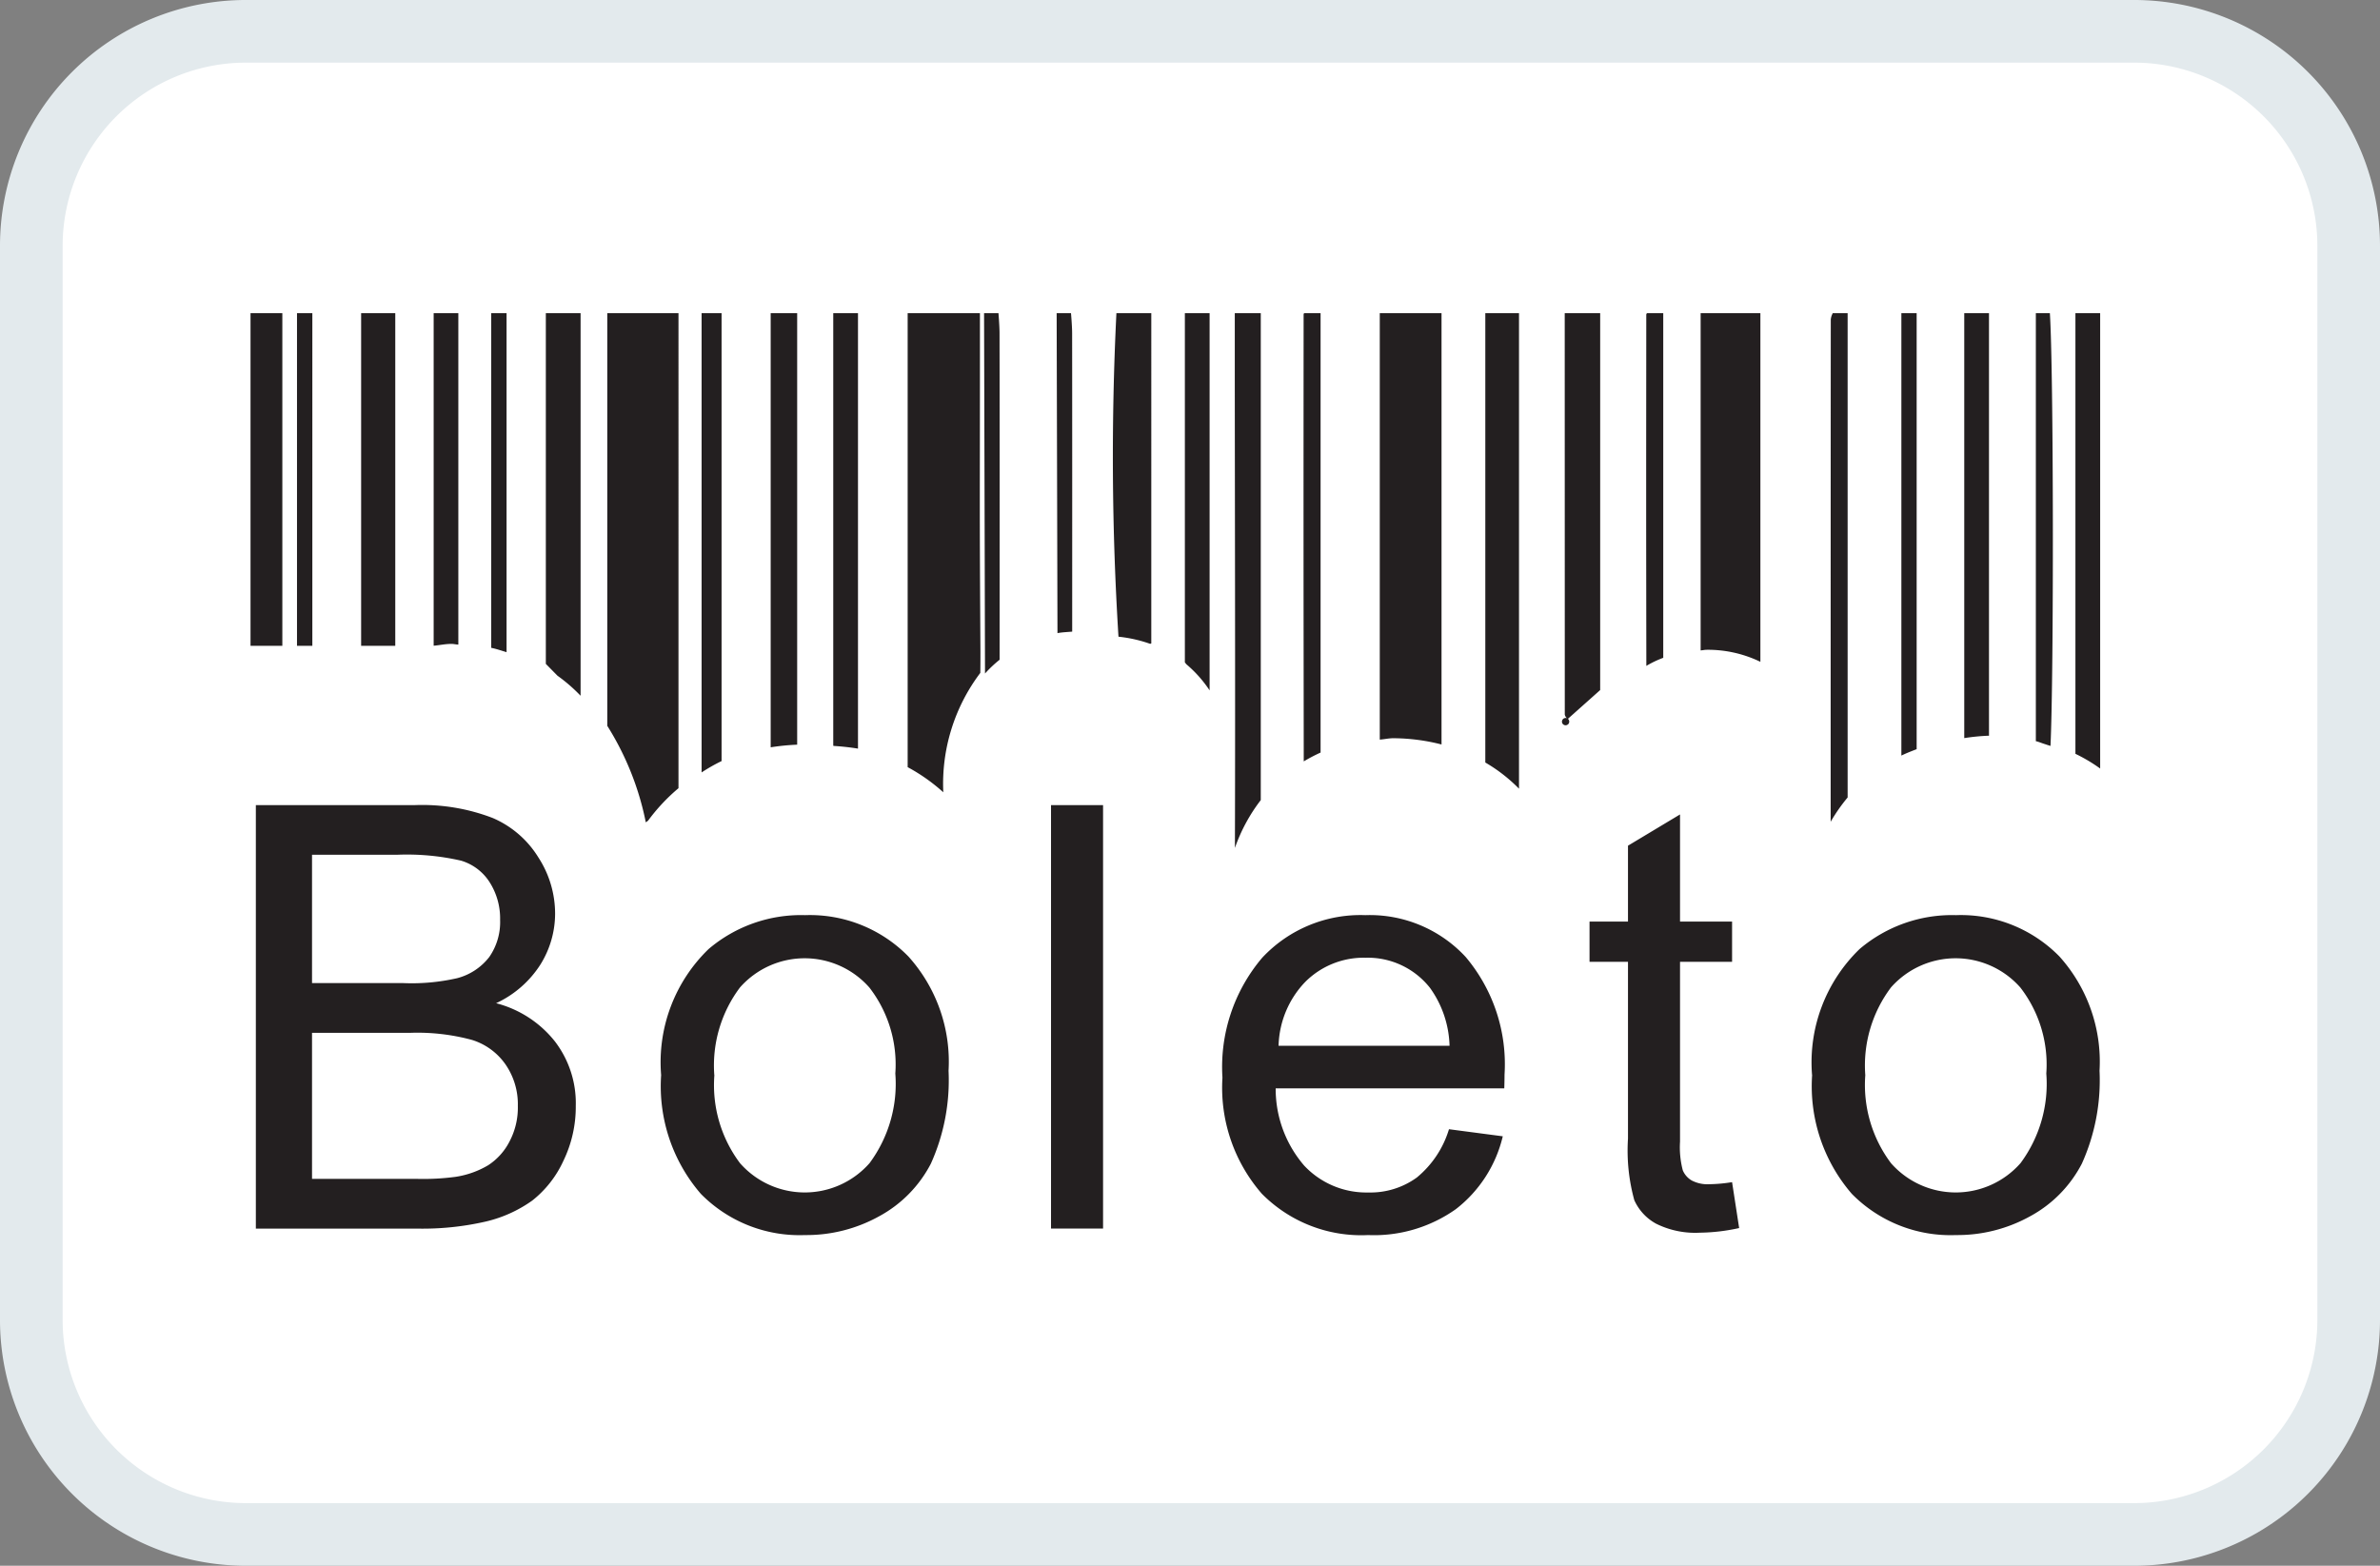 <svg xmlns='http://www.w3.org/2000/svg' height='25' width='38'><rect width="100%" height="100%" fill="#808080" stroke="none"/><g fill-rule='evenodd' fill='none'><rect rx='3.425' height='24' width='37' y='.5' x='.5' fill='#fff'/><path fill='#E3EAED' d='M34.075 1A2.928 2.928 0 0137 3.925v17.15A2.928 2.928 0 0134.075 24H3.925A2.928 2.928 0 011 21.075V3.925A2.928 2.928 0 013.925 1h30.15zm0-1H3.925A3.925 3.925 0 000 3.925v17.15A3.924 3.924 0 003.925 25h30.15A3.925 3.925 0 0038 21.075V3.925A3.926 3.926 0 0034.075 0z'/><path fill='#231F20' d='M4.085 19.616v-6.761h2.537c.424-.016.847.053 1.243.205.304.13.56.351.732.632.173.266.265.576.266.893 0 .288-.081.57-.234.815a1.675 1.675 0 01-.708.618c.373.096.704.312.942.614.223.294.34.655.33 1.023.003.307-.066.61-.2.885a1.716 1.716 0 01-.496.63 2.105 2.105 0 01-.74.334c-.358.082-.725.12-1.093.113h-2.58v-.001zm.897-3.919h1.462c.287.012.574-.015.853-.078a.95.95 0 00.515-.339.976.976 0 00.173-.592 1.078 1.078 0 00-.162-.593.816.816 0 00-.461-.353 3.86 3.86 0 00-1.028-.094H4.982v2.049zm0 3.126h1.684c.204.005.408-.006.61-.033.183-.028.358-.09.517-.184a.986.986 0 00.341-.378c.093-.176.139-.372.134-.571a1.117 1.117 0 00-.195-.659 1.018 1.018 0 00-.538-.394 3.33 3.33 0 00-.988-.113H4.982v2.332zM10.556 17.166a2.513 2.513 0 01.757-2.012 2.276 2.276 0 011.541-.542 2.2 2.2 0 011.65.66c.449.499.68 1.155.641 1.825a3.24 3.24 0 01-.283 1.484 2.005 2.005 0 01-.827.84 2.39 2.39 0 01-1.181.299 2.21 2.21 0 01-1.664-.658 2.627 2.627 0 01-.634-1.897v.001zm.85.001a2.073 2.073 0 00.41 1.406 1.377 1.377 0 002.068-.002c.305-.412.451-.92.411-1.43a2.008 2.008 0 00-.414-1.373 1.377 1.377 0 00-2.065-.003 2.071 2.071 0 00-.411 1.403l.001-.001zM16.781 19.616v-6.761h.831v6.761zM23.135 18.03l.859.113a2.073 2.073 0 01-.749 1.163c-.408.289-.9.435-1.399.414a2.23 2.23 0 01-1.7-.661 2.576 2.576 0 01-.628-1.852 2.696 2.696 0 01.634-1.914 2.147 2.147 0 011.648-.681 2.086 2.086 0 011.601.667c.441.523.664 1.196.621 1.879 0 .049-.001.123-.004.22h-3.65c-.002.453.16.891.456 1.234a1.36 1.36 0 001.021.428 1.26 1.26 0 00.778-.24c.243-.201.421-.468.512-.77zm-2.72-1.332h2.729a1.659 1.659 0 00-.313-.926 1.265 1.265 0 00-1.027-.48 1.317 1.317 0 00-.96.382c-.267.275-.42.641-.43 1.025l.001-.001zM27.655 18.875l.113.733a3.05 3.05 0 01-.625.074 1.405 1.405 0 01-.7-.143.801.801 0 01-.349-.376 2.983 2.983 0 01-.101-.982v-2.824h-.614v-.642h.614v-1.212l.831-.499v1.711h.831v.642h-.831v2.871c-.01.154.005.309.044.458a.34.34 0 00.142.162.544.544 0 00.283.06c.121-.002.242-.013.362-.033zM28.932 17.166a2.517 2.517 0 01.758-2.012 2.276 2.276 0 011.54-.542 2.204 2.204 0 011.652.66c.448.499.679 1.155.64 1.825a3.24 3.24 0 01-.283 1.484 2.005 2.005 0 01-.827.84 2.39 2.39 0 01-1.182.299 2.21 2.21 0 01-1.663-.658 2.627 2.627 0 01-.634-1.897l-.001.001zm.85.001a2.08 2.08 0 00.411 1.406 1.377 1.377 0 002.068-.002c.305-.412.451-.92.411-1.43a2.008 2.008 0 00-.414-1.373 1.377 1.377 0 00-2.065-.003 2.071 2.071 0 00-.411 1.403v-.001zM4 10.312h.508V5H4zM4.742 10.312h.245V5h-.245zM5.766 10.312h.545V5h-.545zM7.208 10.281c.04 0 .072.01.11.011V5h-.394v5.31c.096-.008.183-.029.284-.029zM8.088 10.413V5h-.245v5.344c.086.017.163.045.245.069zM9.27 11.109V5h-.555v5.6l.186.189c.133.095.256.202.369.32zM10.347 13.104c.141-.192.304-.366.486-.519V5H9.696v6.589c.297.472.506.994.615 1.541l.036-.026zM11.521 12.152V5h-.319v7.333c.102-.067.209-.128.319-.181zM12.728 11.89V5h-.423v6.932a3.74 3.74 0 01.423-.042zM13.699 11.953V5h-.395v6.905l.006.005c.13.008.26.022.389.043zM33.532 12.271V5h-.395v7.036c.139.067.271.145.395.235zM15.652 10.744c.002-.115.002-.231.002-.346-.016-2.533-.008-2.18-.008-4.713V5h-1.154v7.249c.205.11.396.245.569.401a2.936 2.936 0 01.591-1.906zM15.96 10.534c.001-1.387.002-3.626-.001-5.214 0-.112-.017-.32-.017-.32h-.23l.015 5.754c.071-.079.149-.153.233-.22zM17.119 10.085c0-1.388.001-3.339-.001-4.765 0-.112-.018-.32-.018-.32h-.229l.013 5.109c.074-.014.156-.017.235-.024zM18.364 10.28c.006-.003.012-.003.018-.007V5h-.557a46.37 46.37 0 00.033 5.166c.173.018.343.056.506.114zM19.313 11.023V5h-.395v5.576l.025.031c.143.121.267.261.37.416zM19.717 13.539c.096-.276.236-.534.413-.764V5h-.415v.697c0 2.008.01 5.272.002 7.842zM20.818 12.156c.086-.052.175-.098.267-.14V5h-.26a.028.028 0 00-.011.018c-.002 3.341-.002 3.795.002 7.136l.002.002zM22.25 11.787c.258.002.516.035.766.1V5h-.986v6.809c.075-.005.142-.022.22-.022zM24.253 12.593V5h-.538v7.175c.197.114.378.255.538.418zM24.984 11.41a.103.103 0 00.035.058.058.058 0 00-.074.029.057.057 0 00.022.075c.027.016.06.008.078-.017a.059.059 0 00-.011-.078l.515-.459V5h-.566l.001 6.41zM26.556 10.503V5h-.257a.033.033 0 00-.014.02c-.002 2.829-.003 2.914.001 5.612.086-.051.176-.094.27-.129zM27.25 10.375c.297-.003.59.063.857.192V5h-.954v5.385c.033-.002.063-.01.097-.01zM29.5 12.733V5h-.237a.268.268 0 00-.032.1c-.002 2.644-.002 5.347-.002 8.021a2.81 2.81 0 01.271-.388zM30.602 11.962V5h-.244v7.064c.078-.038.161-.07.244-.102zM31.75 11.747l.007.001V5h-.395v6.785c.129-.02.258-.033.388-.038zM32.656 11.883c.027.01.055.018.083.027.054-1.153.05-5.993-.01-6.91h-.224v6.834c.053.012.099.034.151.049z'/></g></svg>